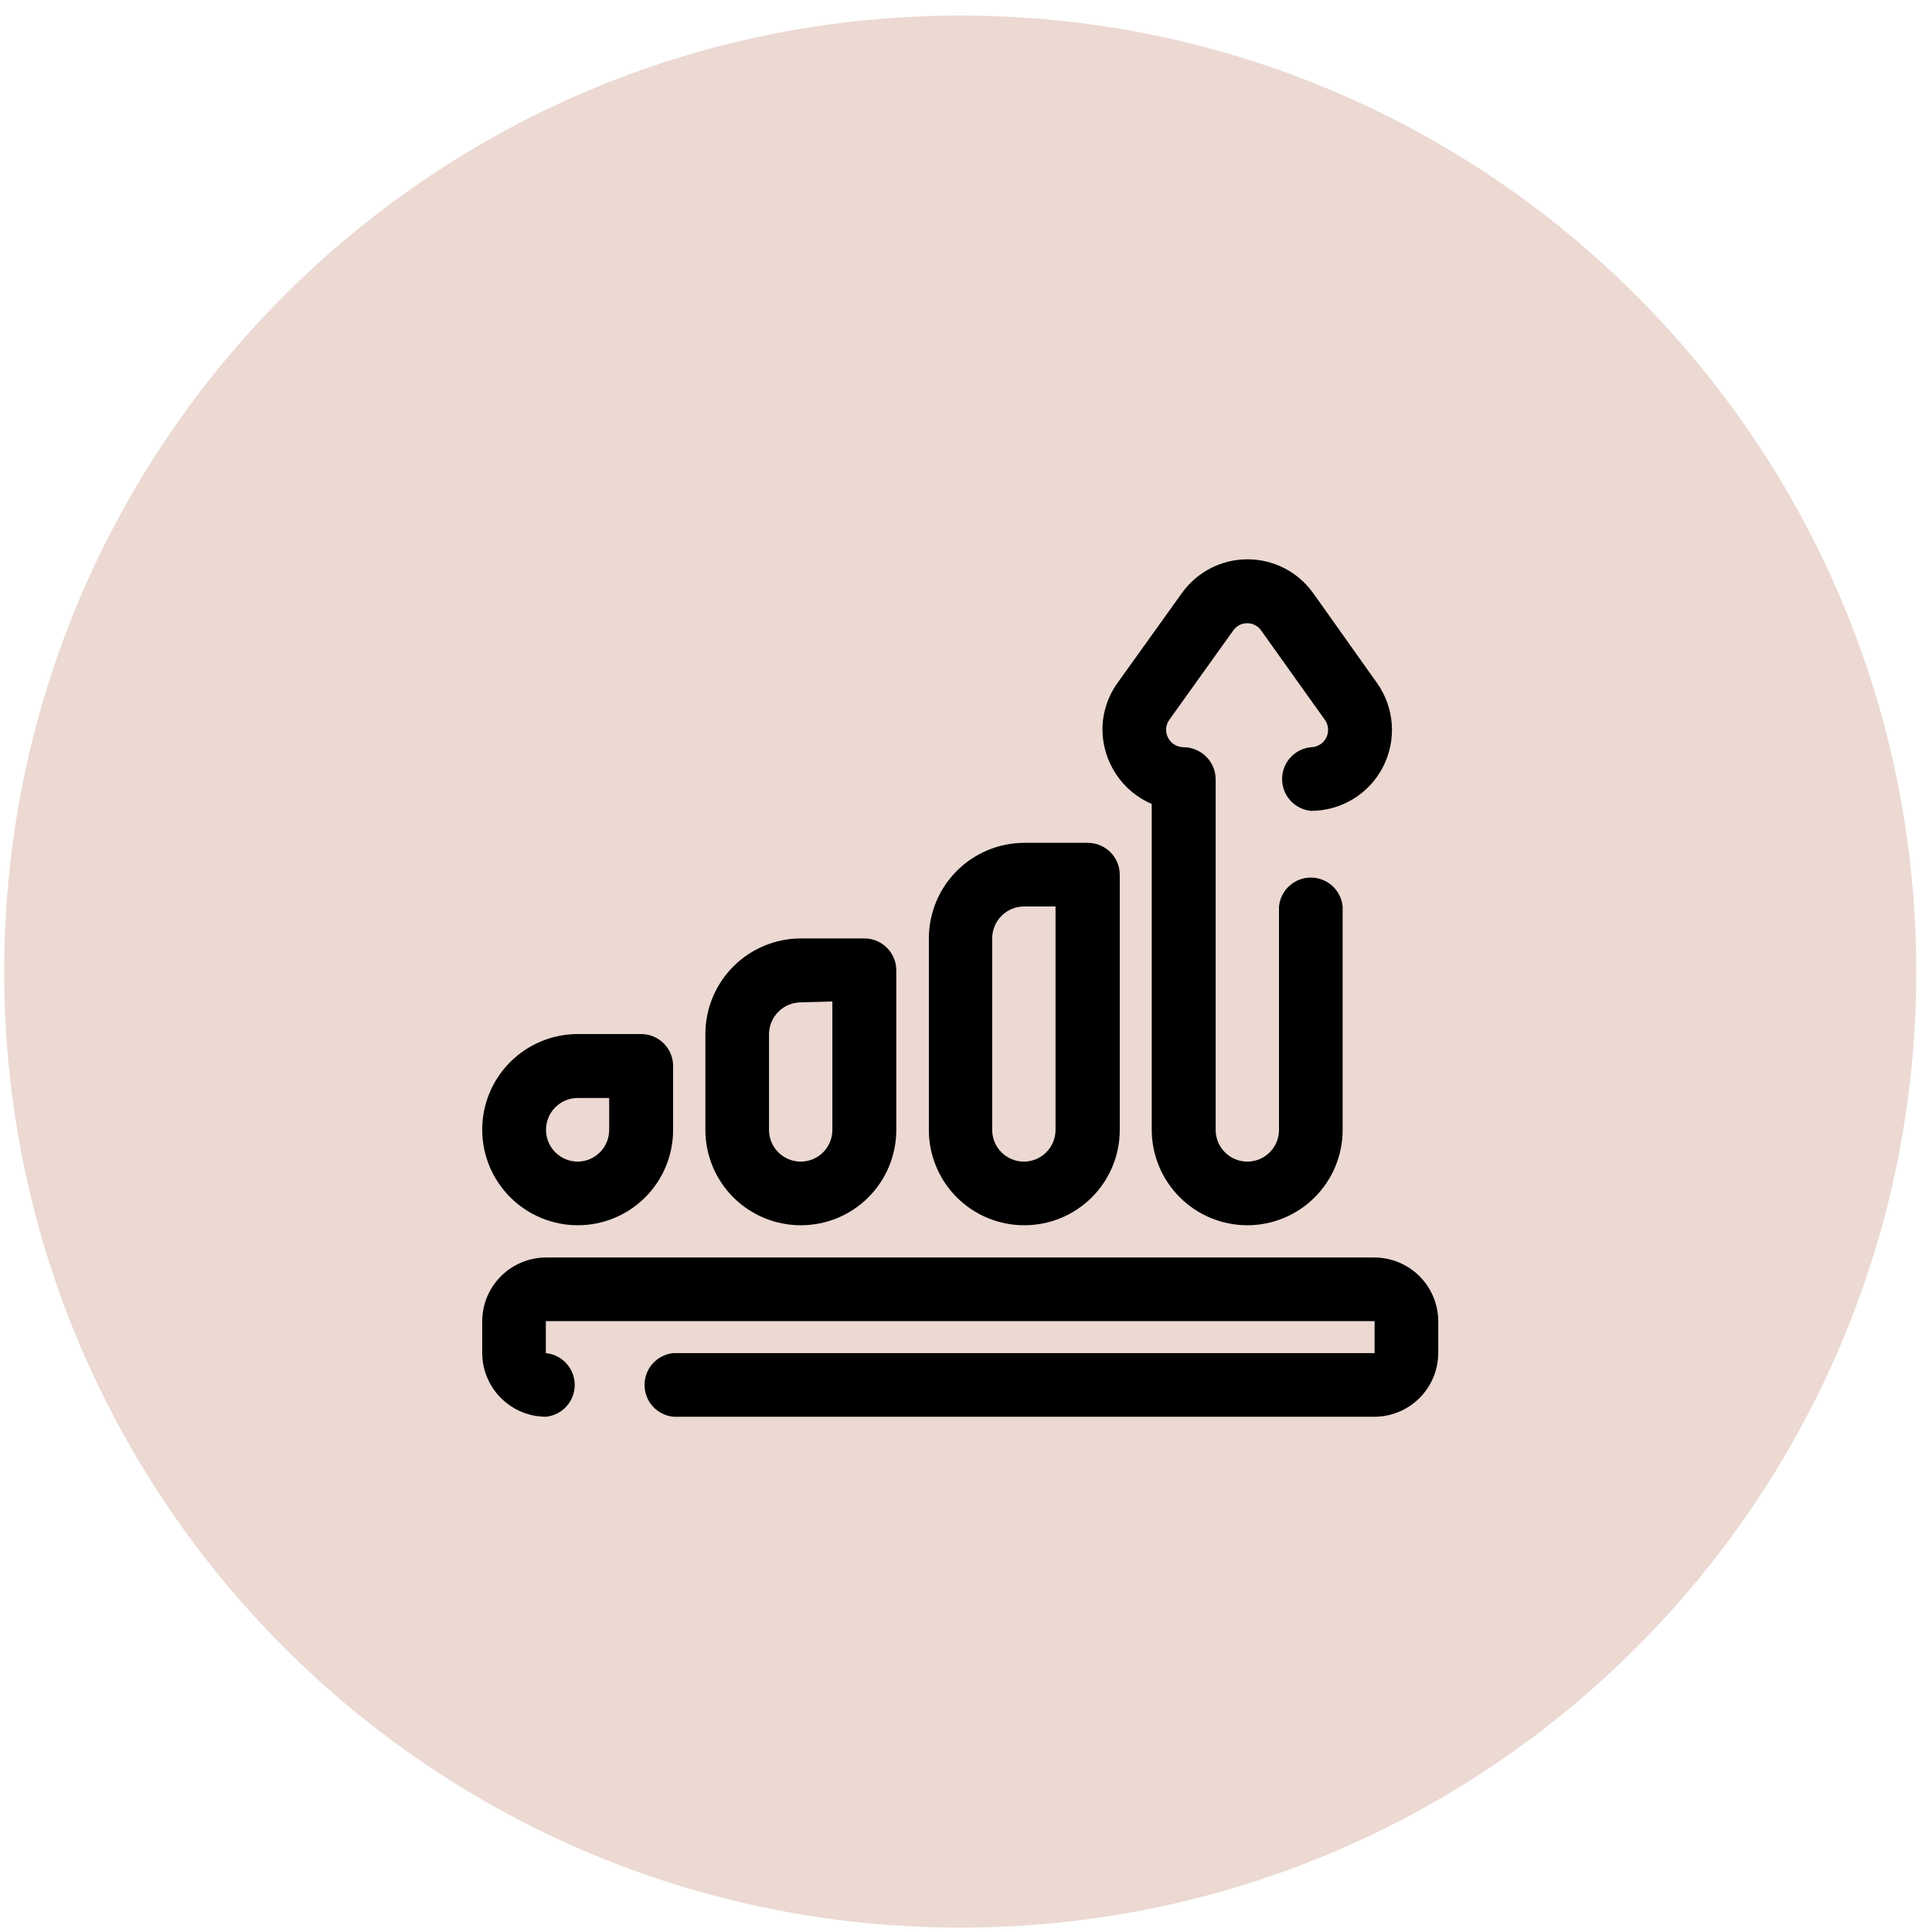 <svg width="97" height="97" viewBox="0 0 97 97" fill="none" xmlns="http://www.w3.org/2000/svg">
<path fill-rule="evenodd" clip-rule="evenodd" d="M48.21 96.781C74.72 96.781 96.21 75.291 96.21 48.781C96.21 22.271 74.72 0.781 48.21 0.781C21.7 0.781 0.21 22.271 0.21 48.781C0.21 75.291 21.7 96.781 48.21 96.781Z" fill="#EBD9D2"/>
<g clip-path="url(#clip0)">
<path d="M51.42 61.516C50.151 61.516 48.934 61.012 48.036 60.114C47.139 59.217 46.635 58 46.635 56.731V47.116C46.635 46.486 46.759 45.861 47 45.279C47.241 44.697 47.595 44.168 48.041 43.722C48.486 43.276 49.016 42.923 49.598 42.681C50.18 42.44 50.804 42.316 51.435 42.316H54.615C55.041 42.316 55.449 42.485 55.75 42.786C56.051 43.087 56.22 43.495 56.22 43.921V56.731C56.22 57.361 56.096 57.984 55.854 58.566C55.613 59.147 55.259 59.675 54.813 60.12C54.367 60.564 53.838 60.916 53.255 61.156C52.673 61.396 52.049 61.518 51.42 61.516ZM51.42 45.511C50.994 45.511 50.586 45.68 50.285 45.981C49.984 46.282 49.815 46.69 49.815 47.116V56.731C49.815 57.153 49.982 57.557 50.281 57.855C50.579 58.154 50.983 58.321 51.405 58.321C51.827 58.321 52.231 58.154 52.529 57.855C52.827 57.557 52.995 57.153 52.995 56.731V45.511H51.42Z" fill="black"/>
<path d="M40.215 61.516C39.586 61.518 38.962 61.395 38.38 61.156C37.797 60.916 37.268 60.564 36.822 60.12C36.376 59.675 36.022 59.147 35.781 58.565C35.539 57.984 35.415 57.361 35.415 56.731V51.916C35.415 50.643 35.921 49.422 36.821 48.522C37.721 47.621 38.942 47.116 40.215 47.116H43.395C43.611 47.116 43.825 47.159 44.024 47.243C44.222 47.328 44.402 47.452 44.552 47.607C44.702 47.762 44.819 47.947 44.896 48.148C44.973 48.35 45.008 48.565 45 48.781V56.731C45 58 44.496 59.217 43.599 60.114C42.701 61.012 41.484 61.516 40.215 61.516ZM40.215 50.326C39.792 50.326 39.386 50.493 39.086 50.791C38.785 51.088 38.614 51.493 38.61 51.916V56.731C38.61 56.94 38.651 57.146 38.731 57.339C38.811 57.532 38.928 57.708 39.076 57.855C39.224 58.003 39.399 58.12 39.592 58.2C39.785 58.28 39.992 58.321 40.2 58.321C40.622 58.321 41.026 58.153 41.325 57.855C41.623 57.557 41.79 57.153 41.79 56.731V50.281L40.215 50.326Z" fill="black"/>
<path d="M29.01 61.516C27.737 61.516 26.516 61.01 25.616 60.11C24.716 59.21 24.21 57.989 24.21 56.716C24.21 55.443 24.716 54.222 25.616 53.322C26.516 52.422 27.737 51.916 29.01 51.916H32.19C32.616 51.916 33.024 52.085 33.325 52.386C33.626 52.687 33.795 53.095 33.795 53.521V56.731C33.795 58 33.291 59.217 32.394 60.115C31.496 61.012 30.279 61.516 29.01 61.516ZM29.01 55.126C28.586 55.126 28.18 55.294 27.88 55.594C27.581 55.894 27.413 56.3 27.413 56.724C27.413 57.147 27.581 57.554 27.88 57.853C28.18 58.153 28.586 58.321 29.01 58.321C29.429 58.317 29.83 58.148 30.125 57.85C30.419 57.552 30.585 57.15 30.585 56.731V55.126H29.01Z" fill="black"/>
<path d="M62.625 61.516C61.354 61.516 60.136 61.012 59.236 60.115C58.336 59.218 57.829 58.001 57.825 56.731V40.366C57.094 40.051 56.471 39.53 56.031 38.867C55.592 38.203 55.355 37.426 55.35 36.631C55.352 35.785 55.619 34.961 56.115 34.276L59.34 29.776C59.715 29.251 60.21 28.823 60.784 28.528C61.358 28.233 61.995 28.08 62.64 28.081C63.286 28.082 63.923 28.237 64.498 28.535C65.072 28.832 65.566 29.263 65.94 29.791L69.135 34.291C69.567 34.899 69.824 35.615 69.876 36.359C69.929 37.103 69.776 37.848 69.433 38.511C69.091 39.174 68.573 39.73 67.935 40.118C67.298 40.506 66.566 40.711 65.82 40.711C65.423 40.672 65.055 40.487 64.786 40.192C64.518 39.897 64.37 39.512 64.37 39.113C64.37 38.715 64.518 38.33 64.786 38.035C65.055 37.739 65.423 37.554 65.82 37.516C65.978 37.514 66.132 37.469 66.266 37.386C66.401 37.303 66.51 37.185 66.582 37.045C66.655 36.905 66.688 36.748 66.678 36.59C66.668 36.432 66.615 36.281 66.525 36.151L63.315 31.651C63.236 31.538 63.13 31.445 63.007 31.383C62.885 31.32 62.748 31.288 62.61 31.291C62.474 31.291 62.341 31.323 62.221 31.386C62.1 31.449 61.997 31.54 61.92 31.651L58.71 36.136C58.604 36.279 58.546 36.453 58.545 36.631C58.545 36.865 58.638 37.091 58.804 37.257C58.97 37.423 59.195 37.516 59.43 37.516C59.854 37.52 60.26 37.69 60.56 37.99C60.861 38.29 61.031 38.696 61.035 39.121V56.731C61.035 57.153 61.202 57.557 61.501 57.855C61.799 58.153 62.203 58.321 62.625 58.321C63.047 58.321 63.451 58.153 63.749 57.855C64.047 57.557 64.215 57.153 64.215 56.731V45.511C64.253 45.114 64.438 44.745 64.734 44.477C65.029 44.209 65.413 44.061 65.812 44.061C66.211 44.061 66.596 44.209 66.891 44.477C67.186 44.745 67.371 45.114 67.41 45.511V56.731C67.41 58 66.906 59.217 66.008 60.114C65.111 61.012 63.894 61.516 62.625 61.516Z" fill="black"/>
<path d="M69.015 71.131H33.81C33.413 71.092 33.045 70.907 32.776 70.612C32.508 70.317 32.36 69.932 32.36 69.533C32.36 69.135 32.508 68.75 32.776 68.455C33.045 68.159 33.413 67.974 33.81 67.936H69.015V66.331H27.405V67.936C27.802 67.974 28.17 68.159 28.438 68.455C28.706 68.75 28.855 69.135 28.855 69.533C28.855 69.932 28.706 70.317 28.438 70.612C28.17 70.907 27.802 71.092 27.405 71.131C26.556 71.127 25.744 70.787 25.145 70.186C24.546 69.584 24.21 68.77 24.21 67.921V66.331C24.214 65.485 24.552 64.674 25.15 64.076C25.748 63.478 26.559 63.14 27.405 63.136H69.015C69.861 63.14 70.671 63.478 71.27 64.076C71.868 64.674 72.206 65.485 72.21 66.331V67.936C72.206 68.782 71.868 69.592 71.27 70.191C70.671 70.789 69.861 71.127 69.015 71.131Z" fill="black"/>
</g>
<defs>
<clipPath id="clip0">
<rect width="48" height="48" fill="white" transform="translate(24.21 24.781)"/>
</clipPath>
</defs>
</svg>
